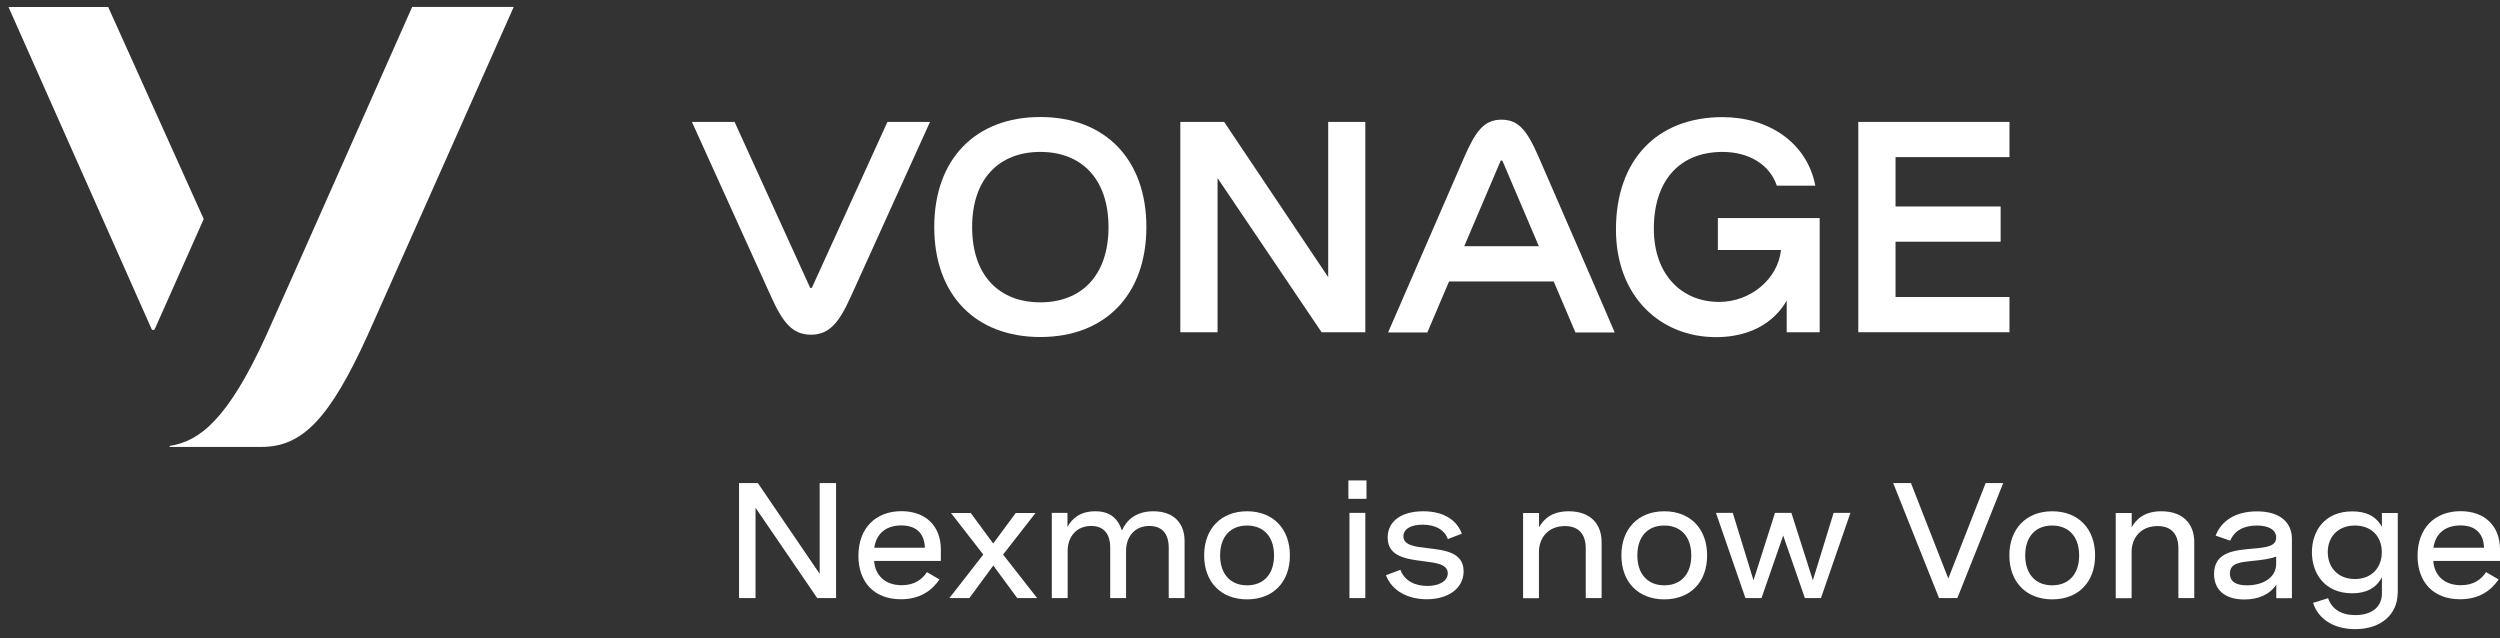 <svg width="235" height="60" viewBox="0 0 235 60" fill="none" xmlns="http://www.w3.org/2000/svg">
<rect x="0" y="0" width="235" height="60" fill="#333333" stroke="none"/>
<path d="M19.15 20.59L10.17 0.66H0.8L14.25 30.93C14.31 31.06 14.49 31.06 14.55 30.93L19.15 20.59Z" fill="#ffffff"/>
<path d="M38.74 0.66C38.74 0.66 26.58 28.1 25.06 31.45C21.42 39.48 18.73 41.48 15.98 41.91C15.95 41.91 15.94 41.94 15.94 41.96C15.94 41.99 15.96 42.01 15.99 42.01H24.58C28.36 42.01 30.95 39.47 34.59 31.44C35.86 28.63 48.29 0.65 48.29 0.65H38.74V0.66Z" fill="#ffffff"/>
<path d="M97.79 11C91.72 11 87.82 14.93 87.82 21.34C87.82 27.75 91.72 31.68 97.79 31.68C103.84 31.68 107.76 27.75 107.76 21.34C107.76 14.93 103.84 11 97.79 11ZM97.79 28.42C93.92 28.42 91.38 25.9 91.38 21.35C91.38 16.8 93.92 14.28 97.79 14.28C101.65 14.28 104.2 16.8 104.2 21.35C104.2 25.9 101.65 28.42 97.79 28.42Z" fill="#ffffff"/>
<path d="M128.34 11.46V31.23H124.23L114.45 16.74V31.23H110.95V11.46H115.07L124.85 26.05V11.46H128.34Z" fill="#ffffff"/>
<path d="M188.89 14.77V11.46H174.68V31.23H188.89V27.92H178.18V22.72H188.06V19.41H178.18V14.77H188.89Z" fill="#ffffff"/>
<path d="M83.42 11.46L76.33 27.02C76.29 27.1 76.18 27.1 76.14 27.02L69.05 11.46H65.04C65.04 11.46 71.97 26.75 72.51 27.94C73.6 30.35 74.51 31.46 76.23 31.46C77.95 31.46 78.85 30.35 79.95 27.94C80.49 26.75 87.42 11.46 87.42 11.46H83.42V11.46Z" fill="#ffffff"/>
<path d="M144.64 14.77C143.58 12.34 142.79 11.25 141.14 11.25C139.49 11.25 138.7 12.35 137.64 14.77C137.13 15.95 130.48 31.25 130.48 31.25H134.17L136.21 26.46H146.05L148.09 31.25H151.78C151.8 31.25 145.16 15.95 144.64 14.77ZM137.64 23.14L141.05 15.14C141.09 15.06 141.2 15.06 141.24 15.14L144.65 23.14H137.64Z" fill="#ffffff"/>
<path d="M161.48 20.5V23.5H167.41C167.15 26.16 164.61 28.38 161.6 28.38C158.04 28.38 155.46 25.78 155.46 21.49C155.46 17.02 157.85 14.28 161.92 14.28C164.35 14.28 166.35 15.44 167.02 17.45H170.64C169.86 13.41 166.26 11.01 161.92 11.01C155.73 11.01 151.9 15.06 151.9 21.57C151.9 27.88 156.08 31.69 161.3 31.69C165.78 31.69 167.48 29.08 167.95 28.25V31.23H171.05V20.5H161.48Z" fill="#ffffff"/>
<path d="M78.59 45.41V56.22H76.82L71.02 47.73V56.22H69.47V45.41H71.24L77.05 53.94V45.41H78.59Z" fill="#ffffff"/>
<path d="M88.43 52.73H82.17C82.25 54.03 83.15 55.01 84.76 55.01C85.99 55.01 86.7 54.44 87.13 53.78L88.31 54.47C87.57 55.55 86.44 56.33 84.69 56.33C82.14 56.33 80.69 54.69 80.69 52.24C80.69 49.66 82.3 48.05 84.74 48.05C86.97 48.05 88.44 49.41 88.44 51.65V52.73H88.43ZM82.18 51.49H86.94C86.89 50.08 86.07 49.39 84.72 49.39C83.22 49.39 82.36 50.23 82.18 51.49Z" fill="#ffffff"/>
<path d="M95.62 56.22L93.37 53.16L91.12 56.22H89.24L92.43 52.13L89.39 48.22H91.25L93.36 51.09L95.48 48.22H97.34L94.29 52.13L97.49 56.22H95.62Z" fill="#ffffff"/>
<path d="M100.34 48.21V49.53C100.75 48.77 101.51 48.06 102.96 48.06C104.33 48.06 105.08 48.72 105.46 49.87C105.88 48.92 106.75 48.06 108.42 48.06C110.31 48.06 111.35 49.16 111.35 50.85V56.22H109.86V51.48C109.86 50.17 109.23 49.44 108.04 49.44C106.64 49.44 105.85 50.48 105.85 51.77V56.22H104.36V51.48C104.36 50.18 103.75 49.44 102.57 49.44C101.16 49.44 100.36 50.49 100.36 51.77V56.22H98.87V48.21H100.34Z" fill="#ffffff"/>
<path d="M121.25 52.21C121.25 54.71 119.68 56.34 117.22 56.34C114.77 56.34 113.19 54.7 113.19 52.21C113.19 49.71 114.77 48.06 117.22 48.06C119.68 48.06 121.25 49.71 121.25 52.21ZM114.69 52.21C114.69 53.98 115.68 55.02 117.22 55.02C118.77 55.02 119.76 53.99 119.76 52.21C119.76 50.43 118.77 49.4 117.22 49.4C115.68 49.4 114.69 50.43 114.69 52.21Z" fill="#ffffff"/>
<path d="M128.45 46.89H126.75V45.16H128.45V46.89ZM128.34 56.22H126.85V48.21H128.34V56.22Z" fill="#ffffff"/>
<path d="M136.1 50.67C135.77 49.81 134.96 49.32 133.73 49.32C132.58 49.32 131.92 49.75 131.92 50.41C131.92 51.26 133 51.39 134.22 51.53C135.77 51.71 137.58 51.9 137.58 53.7C137.58 55.31 136.13 56.33 134.12 56.33C132.35 56.33 130.84 55.55 130.28 54.07L131.64 53.56C132.02 54.63 133.07 55.08 134.17 55.08C135.29 55.08 136.09 54.61 136.09 53.89C136.09 53.04 135 52.9 133.78 52.75C132.22 52.55 130.44 52.33 130.44 50.53C130.44 48.97 131.76 48.06 133.79 48.06C135.76 48.06 136.96 48.93 137.41 50.17L136.1 50.67Z" fill="#ffffff"/>
<path d="M144.67 48.21V49.56C145.11 48.78 145.89 48.06 147.46 48.06C149.43 48.06 150.55 49.18 150.55 50.96V56.22H149.06V51.55C149.06 50.21 148.4 49.45 147.1 49.45C145.52 49.45 144.66 50.57 144.66 51.89V56.23H143.17V48.22H144.67V48.21Z" fill="#ffffff"/>
<path d="M160.47 52.21C160.47 54.71 158.9 56.34 156.44 56.34C153.99 56.34 152.41 54.7 152.41 52.21C152.41 49.71 153.99 48.06 156.44 48.06C158.9 48.06 160.47 49.71 160.47 52.21ZM153.91 52.21C153.91 53.98 154.9 55.02 156.44 55.02C157.99 55.02 158.98 53.99 158.98 52.21C158.98 50.43 157.99 49.4 156.44 49.4C154.89 49.4 153.91 50.43 153.91 52.21Z" fill="#ffffff"/>
<path d="M173.94 48.21L171.17 56.22H169.66L167.62 50.34L165.58 56.22H164.07L161.3 48.21H162.88L164.83 54.55L166.85 48.21H168.39L170.41 54.55L172.36 48.21H173.94V48.21Z" fill="#ffffff"/>
<path d="M188.3 45.41L183.99 56.22H182.27L177.96 45.41H179.63L183.14 54.38L186.65 45.41H188.3Z" fill="#ffffff"/>
<path d="M196.94 52.21C196.94 54.71 195.37 56.34 192.91 56.34C190.46 56.34 188.88 54.7 188.88 52.21C188.88 49.71 190.46 48.06 192.91 48.06C195.37 48.06 196.94 49.71 196.94 52.21ZM190.37 52.21C190.37 53.98 191.36 55.02 192.9 55.02C194.45 55.02 195.44 53.99 195.44 52.21C195.44 50.43 194.45 49.4 192.9 49.4C191.36 49.4 190.37 50.43 190.37 52.21Z" fill="#ffffff"/>
<path d="M200.38 48.21V49.56C200.82 48.78 201.6 48.06 203.17 48.06C205.14 48.06 206.26 49.18 206.26 50.96V56.22H204.77V51.55C204.77 50.21 204.11 49.45 202.81 49.45C201.23 49.45 200.37 50.57 200.37 51.89V56.23H198.88V48.22H200.38V48.21Z" fill="#ffffff"/>
<path d="M215.44 50.66V56.23H213.97V54.96C213.34 55.9 212.28 56.35 210.97 56.35C209.15 56.35 208.12 55.46 208.12 53.95C208.12 51.85 210.11 51.72 211.78 51.57C213.05 51.46 213.96 51.35 213.96 50.53C213.96 49.84 213.32 49.4 212.13 49.4C210.87 49.4 210.03 49.91 209.64 50.82L208.27 50.35C208.81 48.94 210.16 48.07 212.14 48.07C214.26 48.06 215.44 49.06 215.44 50.66ZM213.96 53V52.32C213.33 52.55 212.57 52.64 211.87 52.71C210.62 52.84 209.61 52.9 209.61 53.91C209.61 54.73 210.26 55.02 211.22 55.02C212.76 55.02 213.96 54.28 213.96 53Z" fill="#ffffff"/>
<path d="M225.38 55.74C225.38 57.69 223.87 59.14 221.39 59.14C219.32 59.14 217.89 58.14 217.43 56.67L218.84 56.23C219.19 57.26 220.09 57.82 221.4 57.82C222.99 57.82 223.9 57.01 223.9 55.79V54.26C223.36 55.28 222.43 55.77 221.11 55.77C218.51 55.77 217.32 53.89 217.32 51.91C217.32 49.93 218.5 48.07 221.12 48.07C222.43 48.07 223.36 48.53 223.9 49.53V48.22H225.39V55.74H225.38ZM218.81 51.9C218.81 53.38 219.81 54.43 221.36 54.43C222.92 54.43 223.89 53.37 223.89 51.9C223.89 50.43 222.92 49.4 221.36 49.4C219.8 49.4 218.81 50.43 218.81 51.9Z" fill="#ffffff"/>
<path d="M234.99 52.73H228.73C228.81 54.03 229.71 55.01 231.32 55.01C232.55 55.01 233.26 54.44 233.69 53.78L234.87 54.47C234.13 55.55 233 56.33 231.25 56.33C228.7 56.33 227.25 54.69 227.25 52.24C227.25 49.66 228.86 48.05 231.3 48.05C233.53 48.05 235 49.41 235 51.65V52.73H234.99ZM228.74 51.49H233.5C233.45 50.08 232.63 49.39 231.28 49.39C229.78 49.39 228.92 50.23 228.74 51.49Z" fill="#ffffff"/>
</svg>
